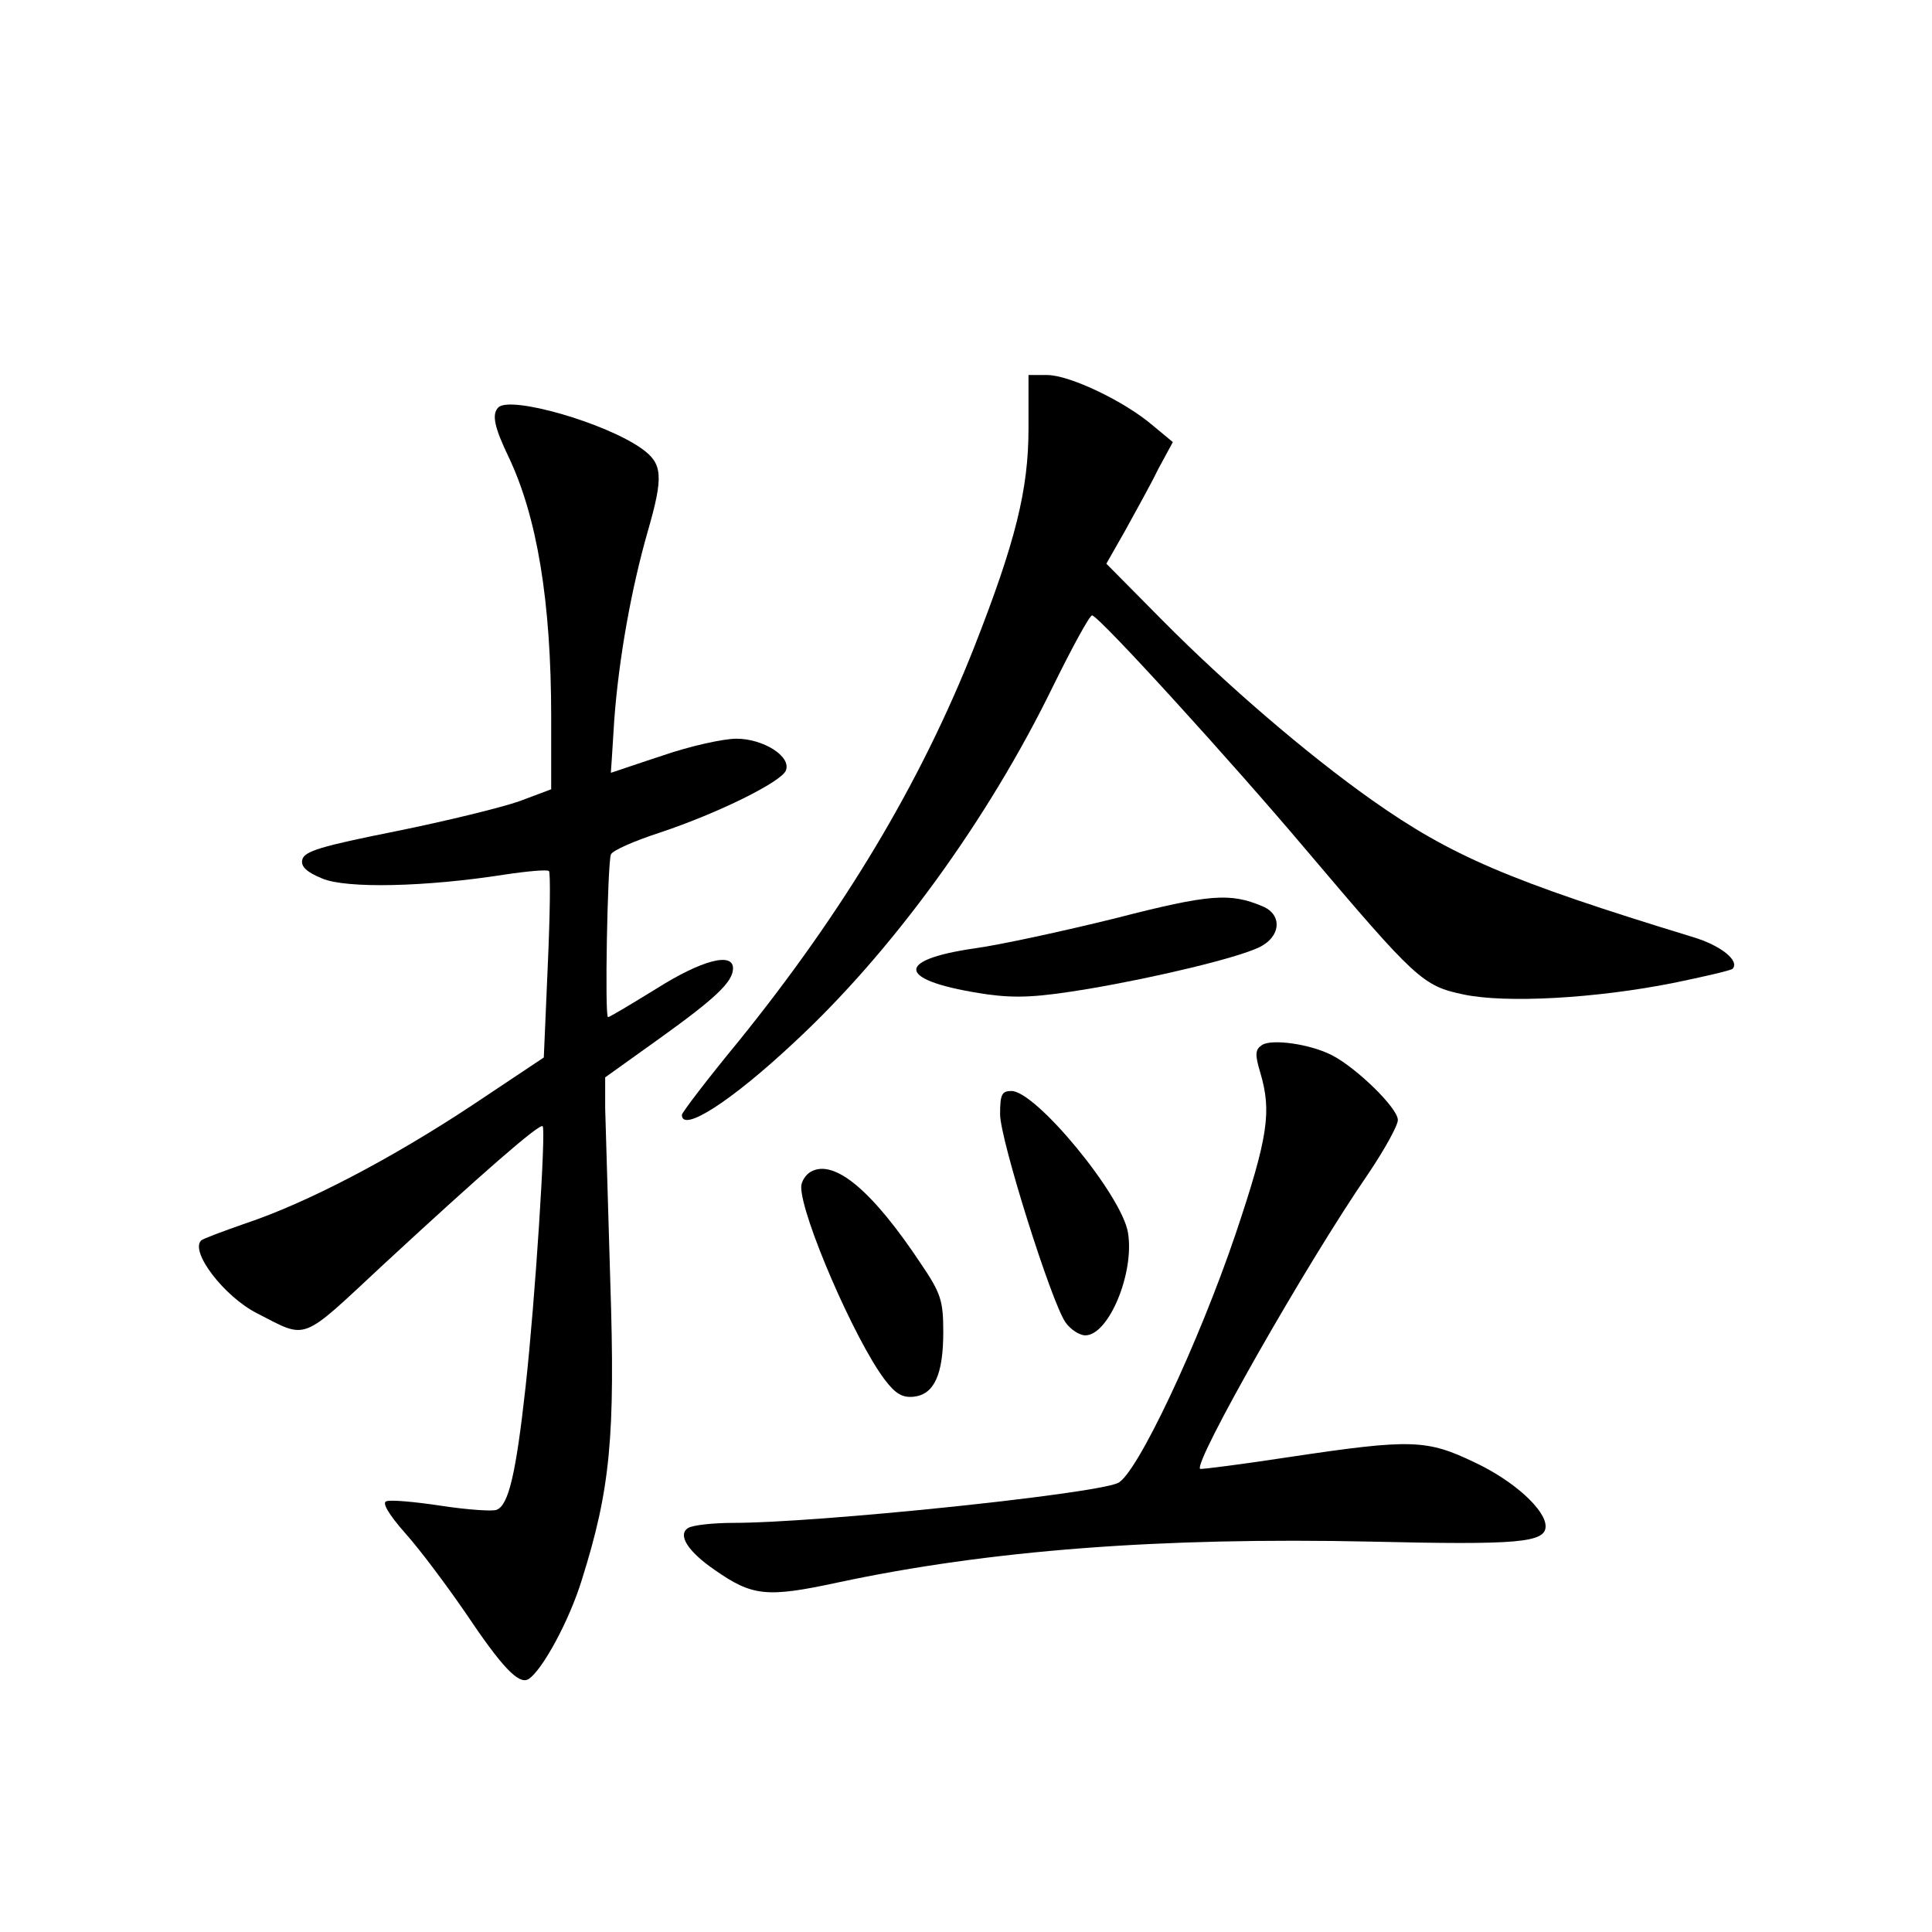 <?xml version="1.0" standalone="no"?>
<!DOCTYPE svg PUBLIC "-//W3C//DTD SVG 20010904//EN"
 "http://www.w3.org/TR/2001/REC-SVG-20010904/DTD/svg10.dtd">
<svg version="1.0" xmlns="http://www.w3.org/2000/svg"
 width="340pt" height="340pt" viewBox="0 0 340 340"
 preserveAspectRatio="xMidYMid meet">
<g transform="translate(0,340) scale(0.1,-0.1)"
fill="#000000" stroke="none">
<path d="M1810 2646 c0 -108 -23 -200 -96 -386 -95 -240 -229 -463 -413 -691
-56 -68 -101 -127 -101 -131 0 -32 87 24 197 127 173 160 342 393 456 627 34
69 65 126 69 125 14 -3 246 -258 376 -412 194 -229 206 -240 277 -255 75 -16
233 -7 369 20 54 11 101 22 105 25 13 14 -20 41 -70 56 -324 99 -426 143 -566
242 -113 80 -254 201 -367 315 l-99 100 33 58 c18 33 45 81 58 108 l26 48 -35
29 c-50 43 -147 89 -186 89 l-33 0 0 -94z"/>
<path d="M877 2683 c-12 -12 -7 -35 18 -87 50 -105 75 -254 75 -458 l0 -127
-56 -21 c-31 -11 -129 -35 -218 -53 -130 -26 -161 -35 -164 -50 -3 -12 8 -22
35 -33 42 -18 182 -15 322 7 40 6 75 9 77 6 3 -2 2 -77 -2 -166 l-7 -162 -126
-84 c-142 -94 -291 -172 -399 -208 -40 -14 -75 -27 -78 -30 -20 -20 41 -99 98
-128 90 -46 75 -52 221 84 173 160 277 251 282 245 6 -6 -13 -304 -30 -458
-17 -154 -30 -209 -51 -217 -7 -3 -51 0 -97 7 -46 7 -90 11 -97 8 -8 -2 3 -22
33 -56 26 -29 73 -92 106 -140 65 -97 94 -127 111 -117 24 15 72 103 94 175
50 159 59 251 50 525 -4 138 -8 275 -9 305 l0 54 95 68 c99 71 130 100 130
124 0 29 -56 14 -135 -36 -44 -27 -82 -50 -85 -50 -6 0 -1 267 5 286 2 7 41
24 87 39 102 34 213 89 221 109 10 25 -40 56 -87 56 -23 0 -82 -13 -131 -30
-49 -16 -89 -30 -90 -30 0 0 3 42 6 93 8 108 30 231 59 332 28 97 26 119 -10
145 -64 46 -232 94 -253 73z"/>
<path d="M1963 1784 c-93 -23 -204 -47 -248 -53 -145 -21 -135 -58 23 -81 52
-7 89 -5 179 10 123 21 258 54 297 72 40 18 44 58 8 73 -57 24 -92 22 -259
-21z"/>
<path d="M2221 1561 c-12 -8 -13 -16 -3 -49 20 -68 14 -112 -43 -282 -66 -195
-175 -426 -208 -440 -46 -20 -529 -70 -676 -70 -36 0 -72 -4 -80 -9 -19 -12
-1 -41 47 -74 66 -46 91 -49 216 -22 267 57 568 80 939 72 258 -6 307 -2 307
27 0 29 -56 80 -124 112 -85 41 -112 42 -326 10 -85 -13 -156 -22 -158 -21
-12 11 187 361 295 518 29 43 53 86 53 96 0 21 -73 92 -116 114 -39 20 -106
29 -123 18z"/>
<path d="M1760 1439 c0 -44 90 -330 115 -366 9 -13 25 -23 35 -23 41 0 87 110
75 181 -11 66 -162 249 -205 249 -17 0 -20 -6 -20 -41z"/>
<path d="M1427 1338 c-9 -5 -17 -17 -17 -27 0 -51 94 -269 147 -339 19 -25 31
-32 51 -30 36 4 52 39 52 114 0 55 -4 68 -40 121 -85 128 -152 184 -193 161z"/>
</g>
</svg>
